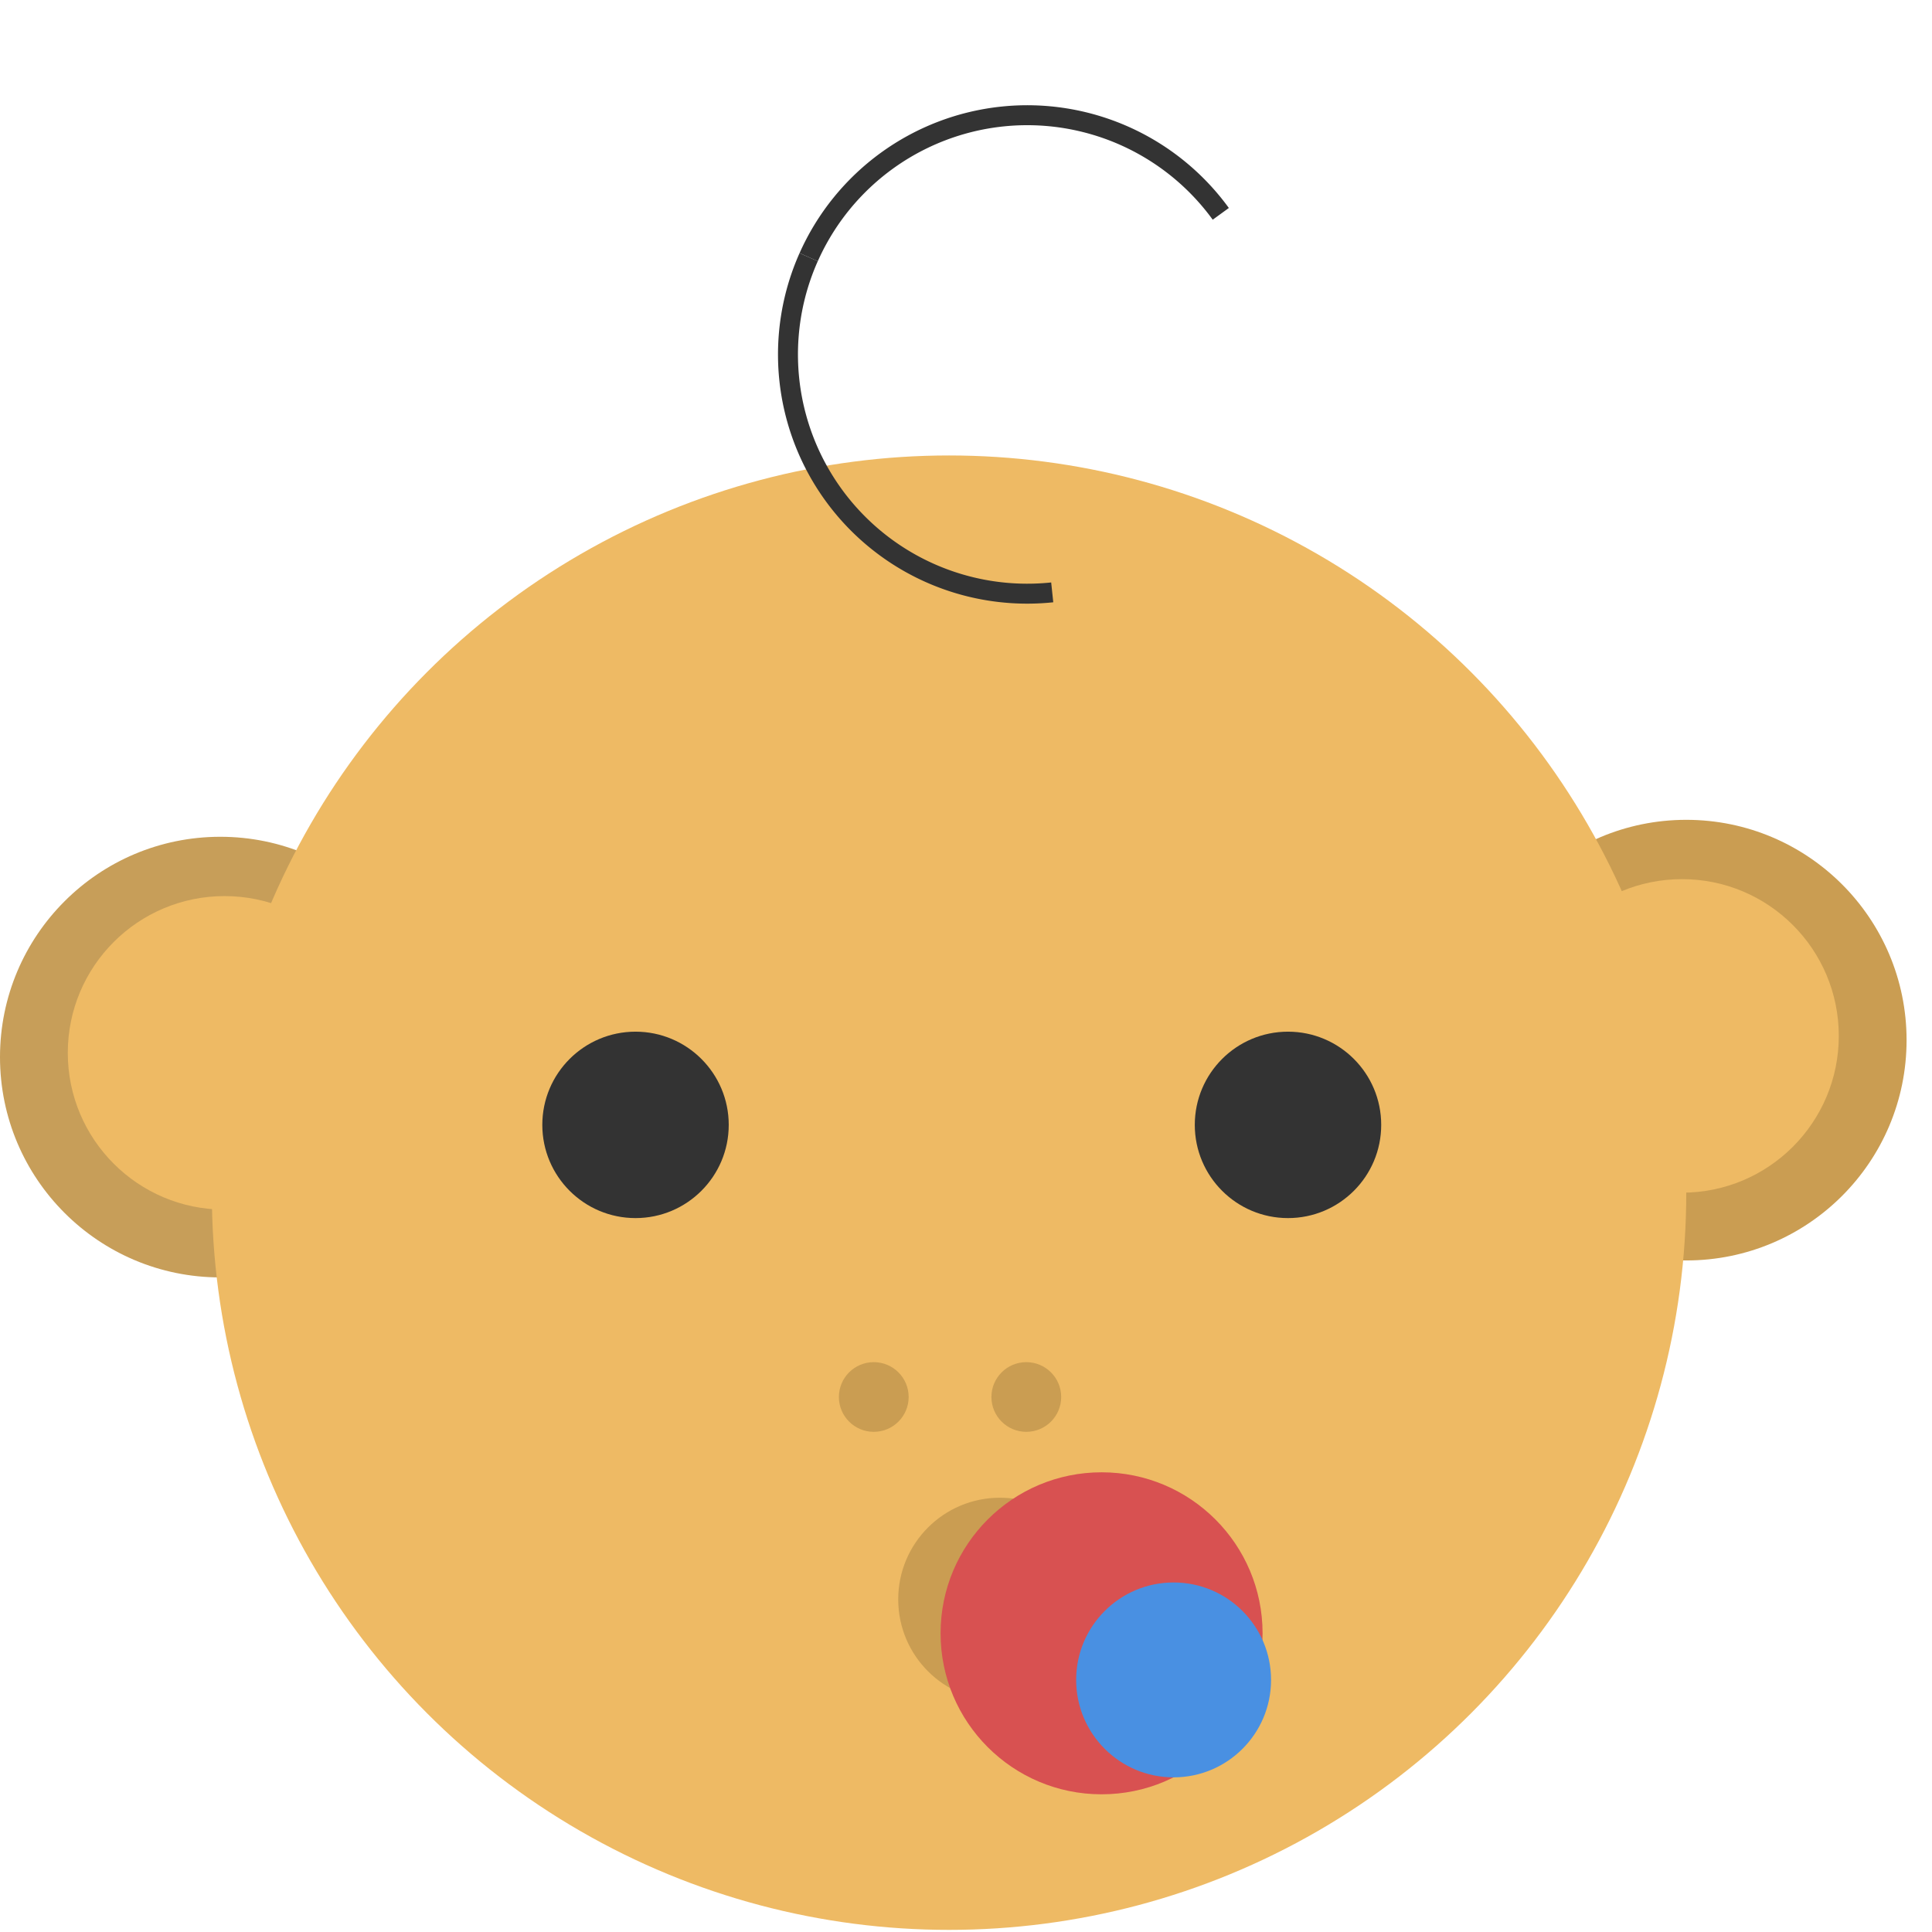 <svg xmlns="http://www.w3.org/2000/svg" width="200" height="200" viewBox="0 0 200 200">
    <g fill="none" fill-rule="evenodd">
        <circle cx="174.561" cy="107.675" r="22.807" fill="#CA9D52"/>
        <circle cx="174.123" cy="107.237" r="16.228" fill="#EEBA64"/>
        <circle cx="22.807" cy="109.43" r="22.807" fill="#C59A52" fill-opacity=".96"/>
        <circle cx="98.246" cy="123.465" r="76.316" fill="#EEBA64"/>
        <ellipse cx="106.243" cy="144.616" fill="#CA9D52" rx="3.611" ry="3.607"/>
        <ellipse cx="90.453" cy="144.616" fill="#CA9D52" rx="3.611" ry="3.607"/>
        <circle cx="65.789" cy="116.447" r="9.649" fill="#333"/>
        <circle cx="133.333" cy="116.447" r="9.649" fill="#333"/>
        <circle cx="23.246" cy="108.991" r="16.228" fill="#EEBA64"/>
        <circle cx="103.509" cy="165.57" r="10.526" fill="#CA9D52"/>
        <circle cx="114.035" cy="169.079" r="16.667" fill="#D85151"/>
        <circle cx="121.491" cy="173.904" r="10.088" fill="#4990E2"/>
        <path fill="#455A64" fill-opacity=".002" d="M127.21 21.529a25.795 25.795 0 0 1 2.695 25.656 25.802 25.802 0 0 1-20.87 15.163A25.795 25.795 0 0 1 82.77 26.2a25.802 25.802 0 0 1 20.871-15.164A25.795 25.795 0 0 1 127.21 21.53l-1.67 1.213a23.733 23.733 0 1 0-38.4 27.9 23.733 23.733 0 0 0 38.4-27.9l1.67-1.213z"/>
        <path fill="#333" d="M109.035 62.348A25.795 25.795 0 0 1 82.77 26.2l1.886.84a23.733 23.733 0 0 0 24.162 33.255l.216 2.053z"/>
        <path fill="#333" d="M82.771 26.2a25.802 25.802 0 0 1 20.871-15.164A25.795 25.795 0 0 1 127.21 21.53l-1.67 1.213a23.733 23.733 0 0 0-40.882 4.298l-1.886-.84z"/>
    </g>
</svg>
